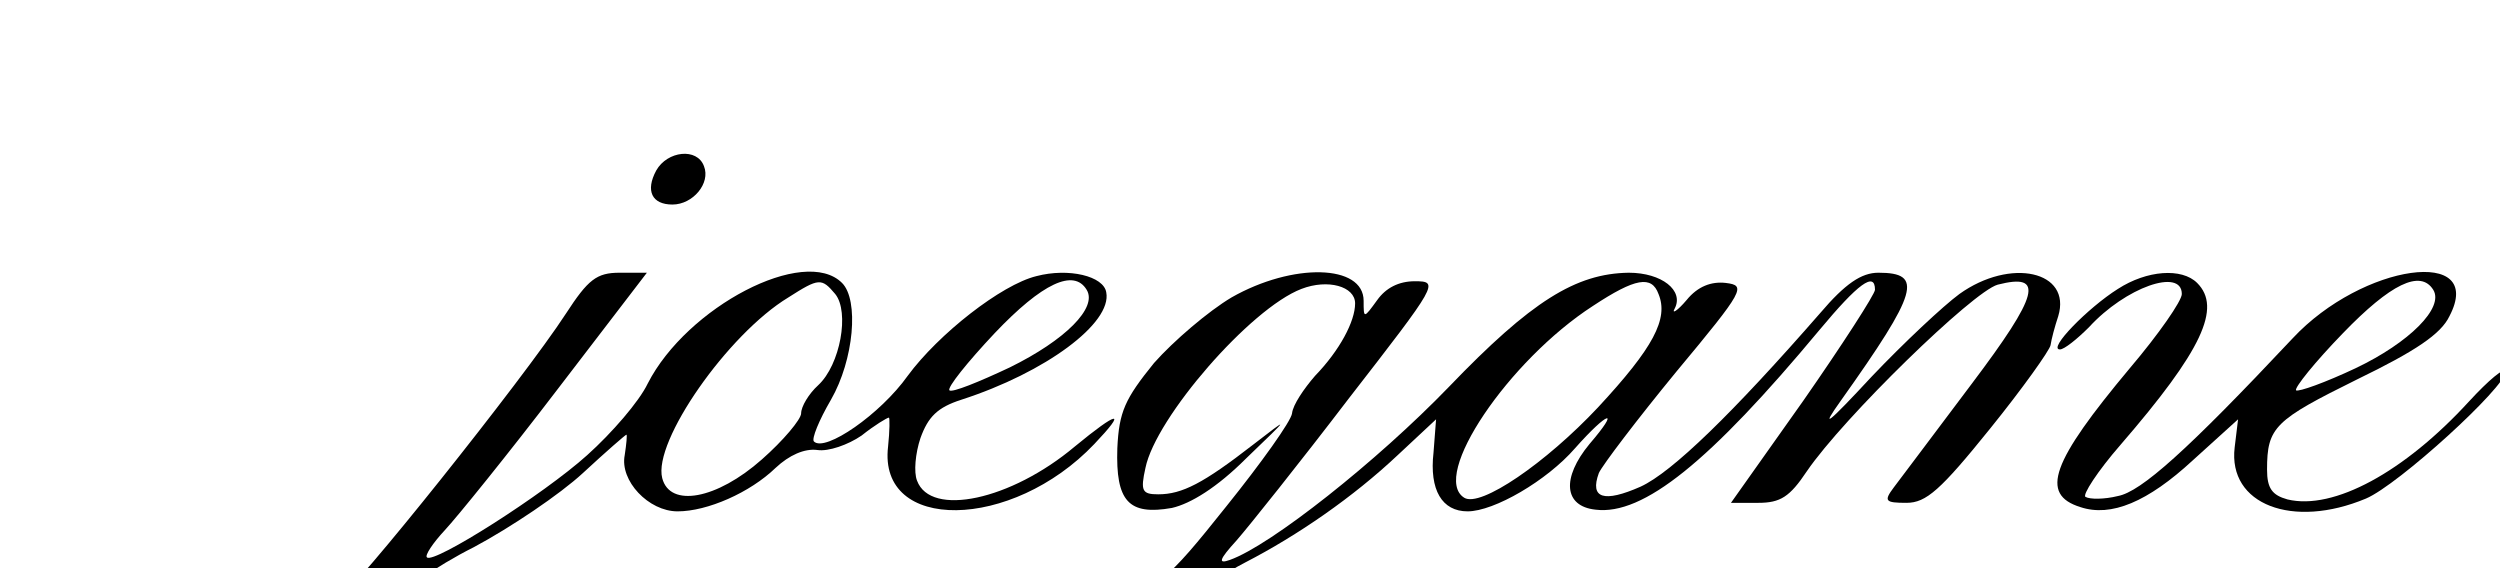  <svg version="1.0" xmlns="http://www.w3.org/2000/svg" width=
 "220pt" height="50pt" viewbox=
 "0 0 220 50" preserveaspectratio="xMidYMid meet">
 <g transform=
 "translate(0,94) scale(0.1,-0.1)" fill=
 "#000000" stroke="none">
     <path d=
     "M770 740 c-13 -24 -5 -40 19 -40 24 0 45 25 37 45 -8 22 -43 18 -56 -5z"></path>
     <path d=
     "M664 572 c-50 -77 -254 -332 -265 -332 -23 0 -199 -93 -238 -126 -60 -52 -54 -94 12 -94 63 0 187 93 278 206 14 17 61 50 105 72 43 23 101 62 128 87 27 25 50 45 51 45 1 0 0 -11 -2 -24 -6 -30 28 -66 62 -66 35 0 85 22 115 51 16 15 34 23 49 21 13 -2 36 6 52 17 15 12 30 21 32 21 1 0 1 -15 -1 -34 -12 -101 145 -99 242 3 39 41 28 39 -23 -3 -75 -63 -169 -83 -185 -40 -4 10 -2 32 4 50 9 25 20 36 48 45 99 32 177 90 170 126 -3 19 -44 29 -82 19 -41 -10 -115 -68 -151 -117 -32 -45 -97 -90 -110 -77 -3 3 6 25 20 49 27 47 33 117 13 137 -44 44 -182 -28 -228 -118 -10 -21 -42 -58 -71 -84 -51 -46 -180 -128 -188 -120 -3 2 7 17 21 32 14 15 74 89 132 165 l105 137 -32 0 c-27 0 -37 -8 -63 -48z m316 23 c17 -21 6 -83 -20 -107 -11 -10 -20 -25 -20 -33 0 -7 -21 -32 -46 -54 -53 -47 -108 -57 -117 -22 -11 43 77 169 148 212 36 23 39 23 55 4z m295 5 c13 -21 -25 -59 -90 -91 -36 -17 -68 -30 -71 -27 -3 3 21 33 53 67 56 59 93 76 108 51z m-927 -432 c-80 -92 -131 -128 -179 -128 -21 0 -39 5 -39 10 0 26 74 84 165 130 55 27 102 50 104 50 2 0 -21 -28 -51 -62z"></path>
     <path d=
     "M1445 591 c-27 -16 -68 -51 -91 -77 -34 -42 -41 -57 -43 -100 -2 -62 13 -79 64 -70 22 5 53 24 87 58 52 50 52 50 8 16 -58 -45 -83 -58 -111 -58 -19 0 -21 4 -15 31 12 59 123 187 183 210 31 12 63 3 63 -17 0 -21 -18 -55 -47 -85 -13 -15 -26 -34 -27 -44 -1 -9 -36 -58 -77 -109 -71 -89 -78 -95 -164 -135 -154 -71 -227 -138 -194 -177 17 -21 88 -13 133 16 31 19 124 111 177 177 14 17 46 41 70 53 62 32 127 77 179 126 l45 42 -3 -39 c-5 -44 10 -69 40 -69 31 0 93 36 126 74 39 44 54 48 17 5 -33 -40 -30 -73 7 -77 56 -7 134 56 263 211 45 54 65 69 65 47 0 -5 -38 -64 -84 -130 l-85 -120 32 0 c26 0 37 7 57 37 43 63 195 211 224 219 55 14 49 -11 -31 -117 -43 -57 -84 -112 -91 -121 -12 -16 -10 -18 15 -18 23 0 40 15 98 87 38 47 70 92 71 98 1 7 5 22 9 34 16 53 -56 69 -116 26 -19 -14 -65 -57 -103 -97 -52 -56 -61 -63 -36 -28 91 128 97 150 44 150 -20 0 -39 -13 -68 -47 -103 -118 -174 -187 -211 -204 -43 -19 -60 -14 -49 16 4 9 45 63 91 119 80 96 82 101 58 104 -17 2 -33 -4 -46 -20 -11 -13 -18 -17 -14 -10 11 21 -15 42 -54 42 -62 -1 -114 -33 -211 -134 -84 -87 -209 -186 -257 -203 -14 -5 -13 0 8 23 14 16 74 91 132 167 104 134 106 137 77 137 -19 0 -34 -8 -44 -22 -16 -22 -16 -22 -16 -1 0 43 -83 45 -155 4z m501 4 c12 -29 -6 -63 -71 -133 -61 -65 -138 -118 -157 -106 -40 25 52 161 151 225 50 33 69 36 77 14z m-612 -377 c-20 -33 -113 -131 -145 -153 -41 -29 -99 -34 -99 -9 0 27 63 78 157 127 100 52 97 51 87 35z"></path>
     <path d=
     "M2485 601 c-35 -22 -83 -71 -68 -71 5 0 20 12 34 26 43 47 109 70 109 39 0 -8 -27 -47 -61 -87 -92 -110 -106 -148 -58 -163 36 -12 79 6 132 55 l53 48 -4 -33 c-8 -67 68 -96 154 -60 38 16 164 131 164 149 -1 6 -20 -10 -43 -35 -76 -83 -159 -128 -213 -115 -18 5 -24 13 -24 35 0 50 9 58 106 106 68 33 98 53 108 74 43 82 -102 62 -184 -26 -124 -132 -178 -180 -205 -185 -16 -4 -33 -4 -38 -1 -4 2 14 30 41 61 96 111 119 161 90 190 -18 18 -59 15 -93 -7z m370 -1 c13 -21 -28 -62 -91 -92 -36 -17 -67 -28 -70 -26 -2 3 22 33 55 67 56 58 91 75 106 51z"></path>
 </g></svg>
